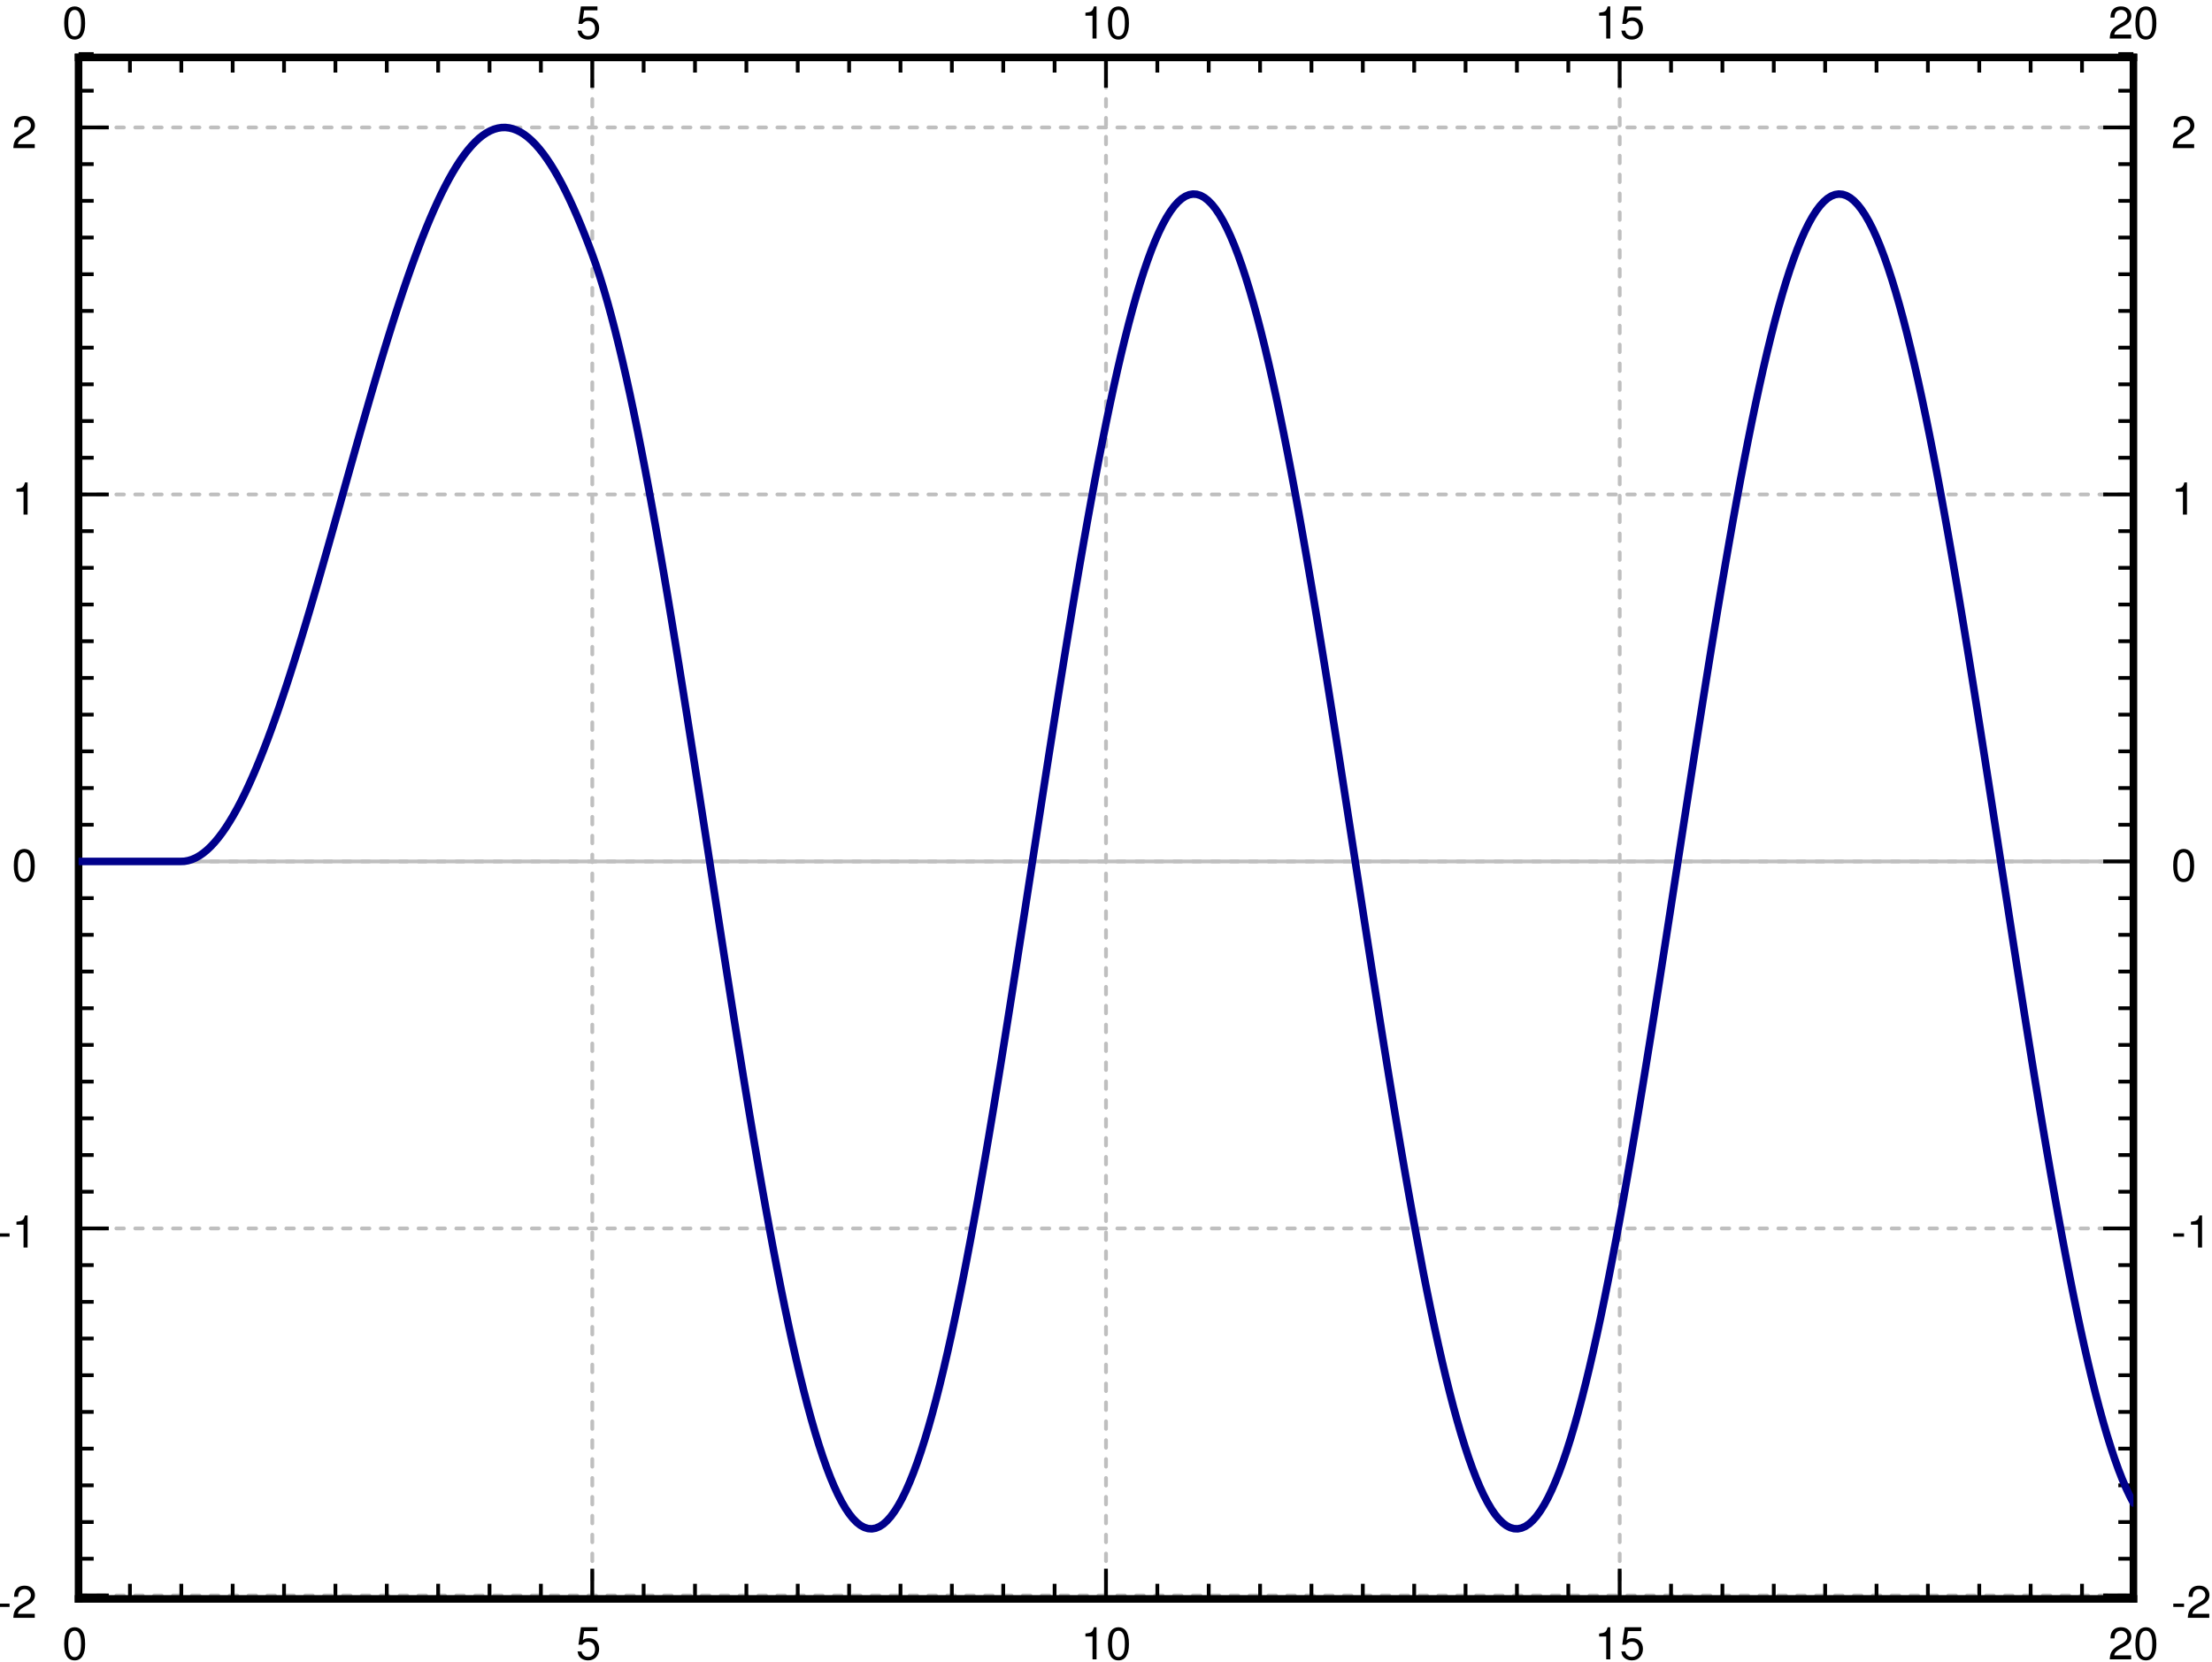 <svg xmlns="http://www.w3.org/2000/svg" xmlns:xlink="http://www.w3.org/1999/xlink" width="488" height="275pt" viewBox="0 0 366 275"><defs><clipPath id="a"><path d="M13 9.5h1v255h-1zm0 0"/></clipPath><clipPath id="b"><path d="M13 142h340v1H13zm0 0"/></clipPath><clipPath id="c"><path d="M13 9.5h1v255h-1zm0 0"/></clipPath><clipPath id="d"><path d="M97 9.5h2v255h-2zm0 0"/></clipPath><clipPath id="e"><path d="M182 9.5h2v255h-2zm0 0"/></clipPath><clipPath id="f"><path d="M267 9.5h2v255h-2zm0 0"/></clipPath><clipPath id="g"><path d="M352 9.5h1v255h-1zm0 0"/></clipPath><clipPath id="h"><path d="M13 263h340v1.5H13zm0 0"/></clipPath><clipPath id="i"><path d="M13 202h340v2H13zm0 0"/></clipPath><clipPath id="j"><path d="M13 142h340v1H13zm0 0"/></clipPath><clipPath id="k"><path d="M13 81h340v2H13zm0 0"/></clipPath><clipPath id="l"><path d="M13 20h340v2H13zm0 0"/></clipPath><clipPath id="r"><path d="M13 20h340v234H13zm0 0"/></clipPath><symbol overflow="visible" id="m"><path style="stroke:none" d="M2.063-5.313c-.5 0-.938.22-1.22.579C.5-4.266.329-3.563.329-2.578c0 1.797.594 2.75 1.734 2.75 1.126 0 1.735-.953 1.735-2.703 0-1.031-.156-1.719-.516-2.203-.281-.375-.719-.579-1.219-.579zm0 .579c.718 0 1.062.718 1.062 2.14 0 1.516-.344 2.219-1.078 2.219C1.344-.375 1-1.109 1-2.563c0-1.453.344-2.171 1.063-2.171zm0 0"/></symbol><symbol overflow="visible" id="n"><path style="stroke:none" d="M3.563-5.313H.828L.422-2.421h.61c.312-.375.562-.5.984-.5.703 0 1.156.485 1.156 1.281 0 .766-.438 1.235-1.156 1.235-.579 0-.938-.297-1.094-.906H.266c.093.437.156.656.312.843.313.406.844.64 1.453.64 1.063 0 1.813-.78 1.813-1.905 0-1.047-.688-1.766-1.719-1.766-.375 0-.672.094-.984.313l.218-1.485h2.204zm0 0"/></symbol><symbol overflow="visible" id="o"><path style="stroke:none" d="M1.938-3.781V0h.671v-5.313h-.437c-.235.813-.39.922-1.406 1.047v.485zm0 0"/></symbol><symbol overflow="visible" id="p"><path style="stroke:none" d="M3.797-.656H1c.063-.438.313-.703.953-1.094l.75-.406c.75-.406 1.125-.953 1.125-1.594 0-.453-.172-.86-.484-1.14-.328-.298-.719-.423-1.219-.423-.672 0-1.172.235-1.469.688-.187.281-.265.61-.281 1.156h.656c.032-.36.078-.578.157-.75.171-.328.515-.515.921-.515.594 0 1.047.421 1.047.984 0 .422-.25.781-.719 1.063l-.687.39C.64-1.672.312-1.172.25 0h3.547zm0 0"/></symbol><symbol overflow="visible" id="q"><path style="stroke:none" d="M2.125-2.344H.344v.547h1.781zm0 0"/></symbol></defs><g clip-path="url(#a)"><path style="fill:none;stroke-width:6.25;stroke-linecap:round;stroke-linejoin:miter;stroke:#bfbfbf;stroke-opacity:1;stroke-miterlimit:10" d="M130 105v2550" transform="matrix(.1 0 0 -.1 0 275)"/></g><g clip-path="url(#b)"><path style="fill:none;stroke-width:6.25;stroke-linecap:round;stroke-linejoin:miter;stroke:#bfbfbf;stroke-opacity:1;stroke-miterlimit:10" d="M130 1324.96h3400" transform="matrix(.1 0 0 -.1 0 275)"/></g><g clip-path="url(#c)"><path style="fill:none;stroke-width:6.25;stroke-linecap:round;stroke-linejoin:miter;stroke:#bfbfbf;stroke-opacity:1;stroke-dasharray:12.5,18.75;stroke-miterlimit:10" d="M130 105v2550" transform="matrix(.1 0 0 -.1 0 275)"/></g><g clip-path="url(#d)"><path style="fill:none;stroke-width:6.25;stroke-linecap:round;stroke-linejoin:miter;stroke:#bfbfbf;stroke-opacity:1;stroke-dasharray:12.5,18.75;stroke-miterlimit:10" d="M980 105v2550" transform="matrix(.1 0 0 -.1 0 275)"/></g><g clip-path="url(#e)"><path style="fill:none;stroke-width:6.25;stroke-linecap:round;stroke-linejoin:miter;stroke:#bfbfbf;stroke-opacity:1;stroke-dasharray:12.5,18.75;stroke-miterlimit:10" d="M1830 105v2550" transform="matrix(.1 0 0 -.1 0 275)"/></g><g clip-path="url(#f)"><path style="fill:none;stroke-width:6.25;stroke-linecap:round;stroke-linejoin:miter;stroke:#bfbfbf;stroke-opacity:1;stroke-dasharray:12.5,18.75;stroke-miterlimit:10" d="M2680 105v2550" transform="matrix(.1 0 0 -.1 0 275)"/></g><g clip-path="url(#g)"><path style="fill:none;stroke-width:6.25;stroke-linecap:round;stroke-linejoin:miter;stroke:#bfbfbf;stroke-opacity:1;stroke-dasharray:12.5,18.75;stroke-miterlimit:10" d="M3530 105v2550" transform="matrix(.1 0 0 -.1 0 275)"/></g><g clip-path="url(#h)"><path style="fill:none;stroke-width:6.25;stroke-linecap:round;stroke-linejoin:miter;stroke:#bfbfbf;stroke-opacity:1;stroke-dasharray:12.5,18.75;stroke-miterlimit:10" d="M130 110.742h3400" transform="matrix(.1 0 0 -.1 0 275)"/></g><g clip-path="url(#i)"><path style="fill:none;stroke-width:6.25;stroke-linecap:round;stroke-linejoin:miter;stroke:#bfbfbf;stroke-opacity:1;stroke-dasharray:12.5,18.75;stroke-miterlimit:10" d="M130 717.852h3400" transform="matrix(.1 0 0 -.1 0 275)"/></g><g clip-path="url(#j)"><path style="fill:none;stroke-width:6.25;stroke-linecap:round;stroke-linejoin:miter;stroke:#bfbfbf;stroke-opacity:1;stroke-dasharray:12.5,18.75;stroke-miterlimit:10" d="M130 1324.96h3400" transform="matrix(.1 0 0 -.1 0 275)"/></g><g clip-path="url(#k)"><path style="fill:none;stroke-width:6.25;stroke-linecap:round;stroke-linejoin:miter;stroke:#bfbfbf;stroke-opacity:1;stroke-dasharray:12.5,18.75;stroke-miterlimit:10" d="M130 1932.031h3400" transform="matrix(.1 0 0 -.1 0 275)"/></g><g clip-path="url(#l)"><path style="fill:none;stroke-width:6.25;stroke-linecap:round;stroke-linejoin:miter;stroke:#bfbfbf;stroke-opacity:1;stroke-dasharray:12.5,18.75;stroke-miterlimit:10" d="M130 2539.14h3400" transform="matrix(.1 0 0 -.1 0 275)"/></g><path style="fill:none;stroke-width:12.5;stroke-linecap:square;stroke-linejoin:miter;stroke:#000;stroke-opacity:1;stroke-miterlimit:10" d="M130 105h3400" transform="matrix(.1 0 0 -.1 0 275)"/><path style="fill:none;stroke-width:6.25;stroke-linecap:butt;stroke-linejoin:miter;stroke:#000;stroke-opacity:1;stroke-miterlimit:10" d="M130 105v50m85-50v25m85-25v25m85-25v25m85-25v25m85-25v25m85-25v25m85-25v25m85-25v25m85-25v25m85-25v50m85-50v25m85-25v25m85-25v25m85-25v25m85-25v25m85-25v25m85-25v25m85-25v25m85-25v25m85-25v50m85-50v25m85-25v25m85-25v25m85-25v25m85-25v25m85-25v25m85-25v25m85-25v25m85-25v25m85-25v50m85-50v25m85-25v25m85-25v25m85-25v25m85-25v25m85-25v25m85-25v25m85-25v25m85-25v25m85-25v50" transform="matrix(.1 0 0 -.1 0 275)"/><use xlink:href="#m" x="10.29" y="274.5" style="fill:#000;fill-opacity:1"/><use xlink:href="#n" x="95.29" y="274.5" style="fill:#000;fill-opacity:1"/><g style="fill:#000;fill-opacity:1"><use xlink:href="#o" x="178.829" y="274.5"/><use xlink:href="#m" x="182.999" y="274.5"/></g><g style="fill:#000;fill-opacity:1"><use xlink:href="#o" x="263.829" y="274.5"/><use xlink:href="#n" x="267.999" y="274.5"/></g><g style="fill:#000;fill-opacity:1"><use xlink:href="#p" x="348.829" y="274.5"/><use xlink:href="#m" x="352.999" y="274.5"/></g><path style="fill:none;stroke-width:12.5;stroke-linecap:square;stroke-linejoin:miter;stroke:#000;stroke-opacity:1;stroke-miterlimit:10" d="M130 2655h3400" transform="matrix(.1 0 0 -.1 0 275)"/><path style="fill:none;stroke-width:6.25;stroke-linecap:butt;stroke-linejoin:miter;stroke:#000;stroke-opacity:1;stroke-miterlimit:10" d="M130 2655v-50m85 50v-25m85 25v-25m85 25v-25m85 25v-25m85 25v-25m85 25v-25m85 25v-25m85 25v-25m85 25v-25m85 25v-50m85 50v-25m85 25v-25m85 25v-25m85 25v-25m85 25v-25m85 25v-25m85 25v-25m85 25v-25m85 25v-25m85 25v-50m85 50v-25m85 25v-25m85 25v-25m85 25v-25m85 25v-25m85 25v-25m85 25v-25m85 25v-25m85 25v-25m85 25v-50m85 50v-25m85 25v-25m85 25v-25m85 25v-25m85 25v-25m85 25v-25m85 25v-25m85 25v-25m85 25v-25m85 25v-50" transform="matrix(.1 0 0 -.1 0 275)"/><use xlink:href="#m" x="10.29" y="6.375" style="fill:#000;fill-opacity:1"/><use xlink:href="#n" x="95.29" y="6.375" style="fill:#000;fill-opacity:1"/><g style="fill:#000;fill-opacity:1"><use xlink:href="#o" x="178.829" y="6.375"/><use xlink:href="#m" x="182.999" y="6.375"/></g><g style="fill:#000;fill-opacity:1"><use xlink:href="#o" x="263.829" y="6.375"/><use xlink:href="#n" x="267.999" y="6.375"/></g><g style="fill:#000;fill-opacity:1"><use xlink:href="#p" x="348.829" y="6.375"/><use xlink:href="#m" x="352.999" y="6.375"/></g><path style="fill:none;stroke-width:12.5;stroke-linecap:square;stroke-linejoin:miter;stroke:#000;stroke-opacity:1;stroke-miterlimit:10" d="M130 105v2550" transform="matrix(.1 0 0 -.1 0 275)"/><path style="fill:none;stroke-width:6.25;stroke-linecap:butt;stroke-linejoin:miter;stroke:#000;stroke-opacity:1;stroke-miterlimit:10" d="M130 110.742h50m-50 60.703h25m-25 60.703h25m-25 60.704h25m-25 60.742h25m-25 60.703h25M130 475h25m-25 60.703h25m-25 60.703h25m-25 60.742h25m-25 60.704h50m-50 60.703h25m-25 60.703h25m-25 60.702h25m-25 60.743h25m-25 60.703h25m-25 60.704h25m-25 60.703h25m-25 60.703h25m-25 60.703h25m-25 60.741h50m-50 60.704h25m-25 60.703h25m-25 60.703h25m-25 60.703h25m-25 60.743h25m-25 60.703h25m-25 60.703h25m-25 60.703h25m-25 60.703h25m-25 60.703h50m-50 60.703h25m-25 60.743h25m-25 60.703h25m-25 60.703h25m-25 60.703h25m-25 60.704h25m-25 60.702h25m-25 60.742h25m-25 60.704h25m-25 60.702h50m-50 60.704h25m-25 60.703h25" transform="matrix(.1 0 0 -.1 0 275)"/><g style="fill:#000;fill-opacity:1"><use xlink:href="#q" x="-.542" y="267.625"/><use xlink:href="#p" x="1.956" y="267.625"/></g><g style="fill:#000;fill-opacity:1"><use xlink:href="#q" x="-.542" y="206.375"/><use xlink:href="#o" x="1.956" y="206.375"/></g><use xlink:href="#m" x="1.955" y="145.75" style="fill:#000;fill-opacity:1"/><use xlink:href="#o" x="1.955" y="85.125" style="fill:#000;fill-opacity:1"/><use xlink:href="#p" x="1.955" y="24.5" style="fill:#000;fill-opacity:1"/><path style="fill:none;stroke-width:12.5;stroke-linecap:square;stroke-linejoin:miter;stroke:#000;stroke-opacity:1;stroke-miterlimit:10" d="M3530 105v2550" transform="matrix(.1 0 0 -.1 0 275)"/><path style="fill:none;stroke-width:6.25;stroke-linecap:butt;stroke-linejoin:miter;stroke:#000;stroke-opacity:1;stroke-miterlimit:10" d="M3530 110.742h-50m50 60.703h-25m25 60.703h-25m25 60.704h-25m25 60.742h-25m25 60.703h-25M3530 475h-25m25 60.703h-25m25 60.703h-25m25 60.742h-25m25 60.704h-50m50 60.703h-25m25 60.703h-25m25 60.702h-25m25 60.743h-25m25 60.703h-25m25 60.704h-25m25 60.703h-25m25 60.703h-25m25 60.703h-25m25 60.741h-50m50 60.704h-25m25 60.703h-25m25 60.703h-25m25 60.703h-25m25 60.743h-25m25 60.703h-25m25 60.703h-25m25 60.703h-25m25 60.703h-25m25 60.703h-50m50 60.703h-25m25 60.743h-25m25 60.703h-25m25 60.703h-25m25 60.703h-25m25 60.704h-25m25 60.702h-25m25 60.742h-25m25 60.704h-25m25 60.702h-50m50 60.704h-25m25 60.703h-25" transform="matrix(.1 0 0 -.1 0 275)"/><g style="fill:#000;fill-opacity:1"><use xlink:href="#q" x="359.25" y="267.625"/><use xlink:href="#p" x="361.748" y="267.625"/></g><g style="fill:#000;fill-opacity:1"><use xlink:href="#q" x="359.25" y="206.375"/><use xlink:href="#o" x="361.748" y="206.375"/></g><use xlink:href="#m" x="359.25" y="145.75" style="fill:#000;fill-opacity:1"/><use xlink:href="#o" x="359.25" y="85.125" style="fill:#000;fill-opacity:1"/><use xlink:href="#p" x="359.25" y="24.5" style="fill:#000;fill-opacity:1"/><g clip-path="url(#r)"><path style="fill:none;stroke-width:12.5;stroke-linecap:round;stroke-linejoin:round;stroke:#00008b;stroke-opacity:1;stroke-miterlimit:10" d="M130 1324.96h168.75l6.25.235 6.25 1.094 6.25 1.875 6.25 2.695 6.25 3.516 6.25 4.336 6.25 5.117 6.25 5.899 6.25 6.718 6.25 7.461 6.25 8.282 6.25 8.984 6.25 9.765 6.25 10.47 6.25 11.21 6.25 11.914 6.25 12.578 6.25 13.243 6.25 13.945 6.25 14.531 6.25 15.156 6.25 15.743 6.25 16.289 6.25 16.875 6.25 17.382 6.25 17.891 6.25 18.399 6.25 18.789 6.25 19.296 6.25 19.649 6.25 20 6.25 20.39 6.25 20.704 6.25 20.976 6.25 21.25 6.25 21.524 6.25 21.68 6.25 21.874 6.25 22.032 6.25 22.148 6.25 22.227 6.25 22.265 6.25 22.344 6.25 22.305 6.25 22.265 6.25 22.227 6.25 22.148 6.25 21.992 6.25 21.836 6.25 21.68 6.25 21.445 6.25 21.25 6.25 20.938 6.25 20.664 6.25 20.312 6.25 19.961 6.25 19.61 6.25 19.18 6.25 18.789 6.25 18.28 6.25 17.813 6.25 17.305 6.25 16.797 6.25 16.25 6.25 15.664 6.25 15.039 6.25 14.453 6.25 13.828 6.25 13.164 6.25 12.461 6.25 11.797 6.25 11.094 6.25 10.39 6.25 9.649 6.25 8.906 6.25 8.125 6.25 7.344 6.25 6.601 6.25 5.82 6.25 5 6.25 4.18 6.25 3.399 6.25 2.578 6.25 1.758 6.25.976 6.25.118 6.25-.704 6.25-1.523 6.25-2.344 6.25-3.125 6.25-3.984 6.25-4.727 6.25-5.586 6.25-6.328 6.25-7.148 6.25-7.89 6.25-8.673 6.25-9.414 6.25-10.156 6.25-10.898 6.25-11.563 6.25-12.305 6.25-12.93 6.25-13.632 6.25-14.258 6.25-14.883 6.25-15.468 6.25-16.055 6.25-16.64 6.25-17.579 6.25-18.906 6.25-20.195 6.25-21.485 6.25-22.734 6.25-23.946 6.25-25.156 6.25-26.289 6.25-27.422 6.25-28.515 6.25-29.532 6.25-30.546 6.25-31.524 6.25-32.422 6.25-33.281 6.25-34.14 6.25-34.923 6.25-35.664 6.25-36.328 6.25-36.992 6.25-37.578 6.25-38.125 6.25-38.594 6.25-39.023 6.25-39.414 6.25-39.766 6.25-40 6.25-40.234 6.25-40.43 6.25-40.508 12.5-81.172 6.25-40.547 6.25-40.39 6.25-40.274 6.25-40.039 6.25-39.804 6.25-39.454 6.25-39.062 6.25-38.633 6.25-38.164 6.25-37.656 6.25-37.031 6.25-36.407 6.25-35.742 6.25-35 6.25-34.219 6.25-33.359 6.25-32.539 6.25-31.602 6.25-30.664 6.25-29.648 6.25-28.594 6.25-27.539 6.25-26.406 6.25-25.274 6.25-24.101 6.25-22.852 6.25-21.601 6.25-20.352 6.25-19.023 6.25-17.696 6.25-16.367 6.25-14.96 6.25-13.594 6.25-12.149 6.25-10.742 6.25-9.258 6.25-7.851 6.25-6.368 6.25-4.882 6.25-3.36 6.25-1.914 6.25-.43 6.25 1.094 6.25 2.578 6.25 4.024 6.25 5.547 6.25 7.03 6.25 8.477 6.25 9.922 6.25 11.368 6.25 12.812 6.25 14.18 6.25 15.586 6.25 16.953 6.25 18.32 6.25 19.61 6.25 20.937 6.25 22.148 6.25 23.438 6.25 24.61 6.25 25.78 6.25 26.915 6.25 28.007 6.25 29.102 6.25 30.078 6.25 31.094 6.25 32.031 6.25 32.89 6.25 33.75 6.25 34.61 6.25 35.313 6.25 36.015 6.25 36.719 6.25 37.305 6.25 37.89 6.25 38.36 6.25 38.867 6.25 39.258 6.25 39.609 6.25 39.883 6.25 40.156 6.25 40.352 6.25 40.468 6.25 40.547 12.5 81.172 6.25 40.469 6.25 40.351 6.25 40.118 6.25 39.921 6.25 39.61 6.25 39.258 6.25 38.867 6.25 38.36 6.25 37.89 6.25 37.305 6.25 36.718 6.25 36.016 6.25 35.351 6.25 34.57 6.25 33.79 6.25 32.89 6.25 32.032 6.25 31.093 6.25 30.079 6.25 29.101 6.25 28.047 6.25 26.914 6.25 25.781 6.25 24.61 6.25 23.437 6.25 22.188 6.25 20.898 6.25 19.649 6.25 18.28 6.25 16.993 6.25 15.586 6.25 14.18 6.25 12.812 6.25 11.367 6.25 9.961 6.25 8.477 6.25 7.031 6.25 5.547 6.25 4.063 6.25 2.578 6.25 1.093 6.25-.43 6.25-1.874 6.25-3.399 6.25-4.883 6.25-6.328 6.25-7.812 6.25-9.297 6.25-10.703 6.25-12.149 6.25-13.593 6.25-14.961 6.25-16.328 6.25-17.696 6.25-19.023 6.25-20.352 6.25-21.601 6.25-22.852 6.25-24.101 6.25-25.235 6.25-26.406 6.25-27.54 6.25-28.593 6.25-29.648 6.25-30.664 6.25-31.602 6.25-32.5 6.25-33.398 6.25-34.18 6.25-35 6.25-35.742 6.25-36.407 6.25-37.03 6.25-37.618 6.25-38.164 6.25-38.672 6.25-39.062 6.25-39.454 6.25-39.765 6.25-40.04 6.25-40.273 6.25-40.43 6.25-40.507 12.5-81.172 6.25-40.547 6.25-40.39 6.25-40.235 6.25-40.039 6.25-39.726 6.25-39.415 6.25-39.062 6.25-38.594 6.25-38.125 6.25-37.578 6.25-36.992 6.25-36.328 6.25-35.664 6.25-34.922 6.25-34.14 6.25-33.321L2355 645l6.25-31.523 6.25-30.547 6.25-29.532 6.25-28.515 6.25-27.422 6.25-26.29 6.25-25.155 6.25-23.985 6.25-22.734 6.25-21.485 6.25-20.234 6.25-18.906 6.25-17.578 6.25-16.211 6.25-14.844 6.25-13.437 6.25-11.993 6.25-10.625 6.25-9.14 6.25-7.656 6.25-6.25 6.25-4.727 6.25-3.242 6.25-1.758 6.25-.274 6.25 1.25 6.25 2.696 6.25 4.219 6.25 5.664 6.25 7.148 6.25 8.633 6.25 10.078 6.25 11.484 6.25 12.97 6.25 14.335 6.25 15.703 6.25 17.07 6.25 18.438 6.25 19.766 6.25 21.054 6.25 22.266 6.25 23.555 6.25 24.726 6.25 25.899 6.25 27.03 6.25 28.126 6.25 29.14 6.25 30.235 6.25 31.172 6.25 32.11 6.25 32.968 6.25 33.867 6.25 34.649 6.25 35.39 6.25 36.094 6.25 36.758 6.25 37.383 6.25 37.93 6.25 38.437 6.25 38.867 6.25 39.297 6.25 39.648 6.25 39.922 6.25 40.156 6.25 40.352 6.25 40.508 6.25 40.586 6.25 40.546 6.25 40.586 6.25 40.47 6.25 40.312 6.25 40.117 6.25 39.883 6.25 39.61 6.25 39.179 6.25 38.828 6.25 38.32 6.25 37.852 6.25 37.226 6.25 36.64 6.25 35.977 6.25 35.274 6.25 34.492 6.25 33.711 6.25 32.813 6.25 31.914 6.25 31.015 6.25 30 6.25 28.985 6.25 27.93 6.25 26.796 6.25 25.703 6.25 24.492 6.25 23.282 6.25 22.07 6.25 20.82 6.25 19.493 6.25 18.164 6.25 16.836 6.25 15.468 6.25 14.063 6.25 12.656 6.25 11.25 6.25 9.805 6.25 8.32 6.25 6.875 6.25 5.43 6.25 3.906 6.25 2.422 6.25.937 6.25-.546 6.25-2.032 6.25-3.515 6.25-5.04 6.25-6.484 6.25-7.969 6.25-9.414 6.25-10.859 6.25-12.266 6.25-13.71 6.25-15.118 6.25-16.484 6.25-17.813 6.25-19.18 6.25-20.429 6.25-21.758 6.25-22.969 6.25-24.18 6.25-25.39 6.25-26.523 6.25-27.617 6.25-28.711 6.25-29.766 6.25-30.703 6.25-31.719 6.25-32.578 6.25-33.477 6.25-34.296 6.25-35.04 6.25-35.82 6.25-36.484 6.25-37.07 6.25-37.696 6.25-38.203 6.25-38.71 6.25-39.102 6.25-39.493 6.25-39.765 6.25-40.078 6.25-40.313 6.25-40.43 6.25-40.507 6.25-40.625 6.25-40.547 6.25-40.508 6.25-40.43 6.25-40.195 6.25-40 6.25-39.727 6.25-39.375 6.25-39.023 6.25-38.555 6.25-38.047 6.25-37.539 6.25-36.914 6.25-36.289 6.25-35.586 6.25-34.844 6.25-34.062 6.25-33.203 6.25-32.344 6.25-31.445 6.25-30.43 6.25-29.453 6.25-28.399 6.25-27.343 6.25-26.211 6.25-25.04 6.25-23.827 6.25-22.618 6.25-21.367 6.25-20.078 6.25-18.789 6.25-17.46 6.25-16.056 6.25-14.726 6.25-13.281 6.25-11.914" transform="matrix(.1 0 0 -.1 0 275)"/></g></svg>